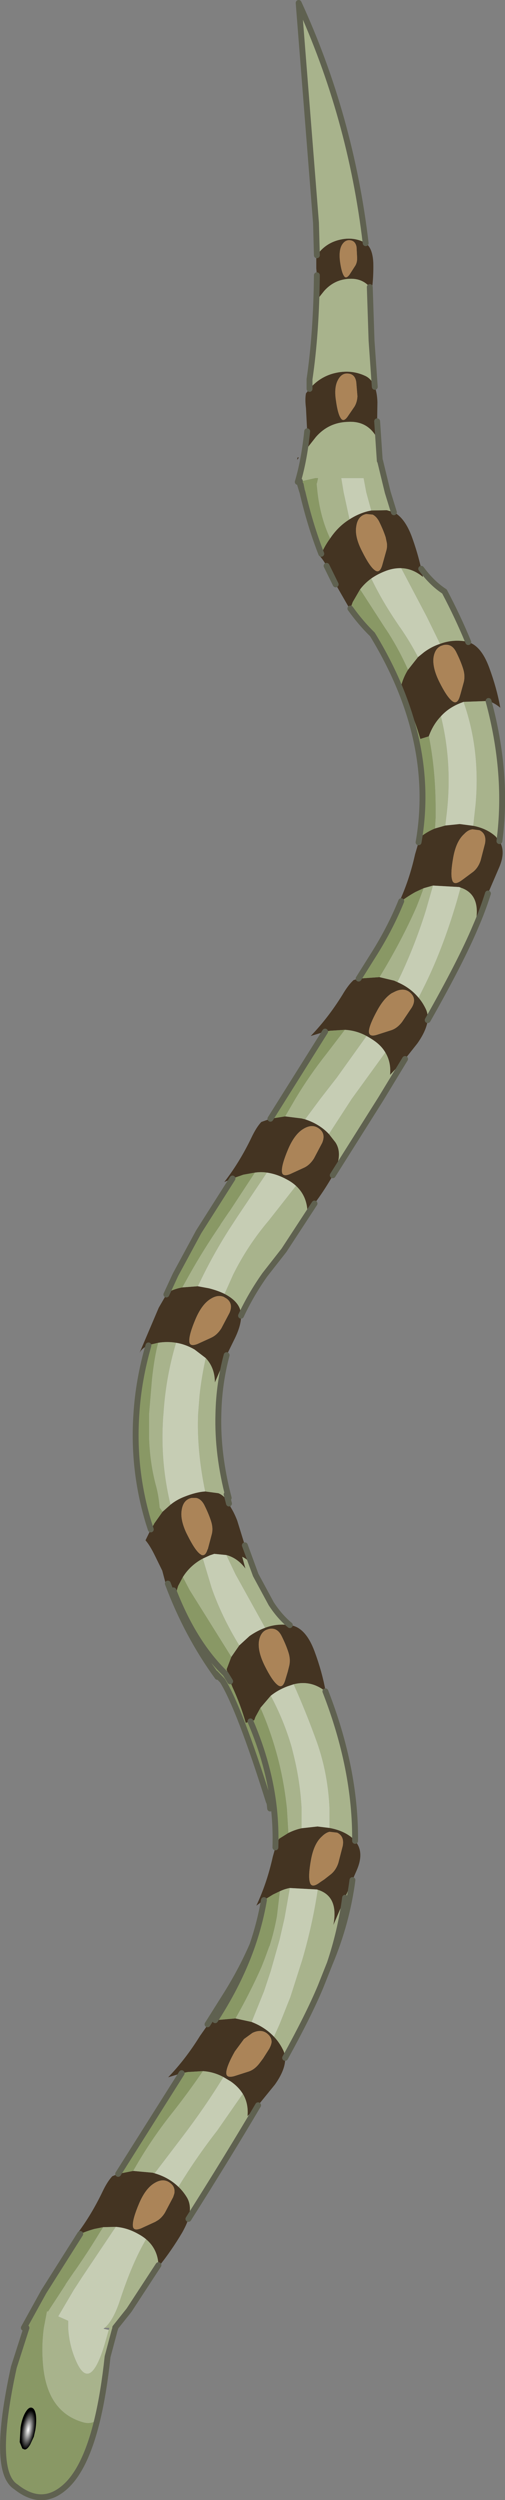 <?xml version="1.0" encoding="UTF-8" standalone="no"?>
<svg xmlns:xlink="http://www.w3.org/1999/xlink" height="424.6px" width="85.9px" xmlns="http://www.w3.org/2000/svg">
  <rect width="100%" height="100%" fill="#808080" stroke="none"/>
  <g transform="matrix(1.0, 0.0, 0.0, 1.0, 145.95, -524.95)">
    <path d="M-85.3 566.9 Q-85.5 565.85 -86.4 565.75 -87.3 565.65 -87.85 566.65 -88.35 567.65 -88.1 569.45 -87.85 571.2 -87.45 571.8 -87.1 572.4 -86.5 571.6 L-85.6 570.2 Q-85.2 569.65 -85.2 568.8 L-85.3 566.9 M-92.05 568.3 Q-90.75 566.45 -88.65 565.8 -86.2 565.05 -84.1 566.05 L-83.75 566.25 Q-82.55 567.1 -82.45 569.65 -82.4 572.05 -82.7 574.2 L-83.05 573.7 Q-84.35 572.2 -86.5 572.3 -89.05 572.4 -90.8 574.35 L-92.0 575.85 -92.15 575.85 Q-91.95 573.85 -92.05 571.7 L-92.15 570.5 -92.15 568.45 -92.05 568.3 M-93.7 598.2 L-93.9 594.3 Q-94.1 592.7 -93.9 591.75 L-93.3 591.0 Q-91.75 589.15 -89.5 588.45 -86.45 587.55 -83.8 588.8 -82.75 589.3 -82.2 590.65 -81.8 591.7 -81.75 593.25 L-81.8 596.5 -82.05 598.95 Q-83.65 596.4 -86.8 596.6 -90.05 596.7 -92.2 599.15 L-93.7 601.05 -93.85 601.05 -93.7 598.2 M-88.5 589.55 Q-89.15 590.8 -88.8 593.0 -88.5 595.2 -88.0 595.95 -87.55 596.7 -86.85 595.75 L-85.65 594.0 Q-85.2 593.25 -85.15 592.25 L-85.35 589.85 Q-85.55 588.5 -86.7 588.4 -87.85 588.25 -88.5 589.55 M-78.95 611.95 Q-77.1 612.9 -75.9 616.1 -74.9 618.85 -74.3 621.55 L-74.0 622.95 Q-75.75 621.5 -77.7 621.45 -79.1 621.4 -80.55 622.0 -81.8 622.5 -82.8 623.2 -83.9 624.0 -84.7 625.05 L-85.95 627.2 -86.35 628.3 -86.35 628.55 -88.85 624.2 -89.85 622.15 -90.4 621.05 Q-91.0 620.0 -91.5 619.45 L-91.3 619.0 Q-90.65 617.55 -89.8 616.4 -88.6 614.6 -86.95 613.45 L-86.5 613.15 Q-84.7 612.0 -82.8 611.65 L-80.15 611.6 -78.95 611.95 M-66.3 634.0 Q-64.1 634.65 -62.75 638.3 -61.45 641.8 -60.85 645.15 -61.8 644.35 -62.85 644.0 L-67.1 644.15 -67.35 644.25 Q-69.55 645.05 -70.95 646.6 -72.1 647.8 -72.8 649.45 L-73.0 649.95 -73.0 650.0 -74.45 650.45 Q-75.3 647.45 -76.7 644.4 -77.55 642.55 -77.7 641.35 -77.3 639.9 -76.55 638.7 L-74.85 636.55 -73.8 635.7 Q-72.5 634.75 -71.1 634.3 -69.1 633.55 -66.95 633.85 L-66.3 634.0 M-61.0 667.8 Q-59.85 669.6 -61.1 672.4 L-62.95 676.7 -65.05 681.65 Q-64.1 676.85 -67.6 675.7 L-67.85 675.6 -72.3 675.35 -73.9 675.8 -75.3 676.45 Q-76.55 677.15 -77.7 678.0 L-78.15 678.35 Q-76.35 674.55 -75.35 670.05 L-74.75 668.0 -74.3 667.0 Q-73.2 666.15 -71.95 665.65 L-70.2 665.15 -67.75 664.9 -65.45 665.2 Q-63.15 665.65 -61.65 667.0 L-61.0 667.8 M-73.2 698.2 Q-73.4 699.95 -74.95 702.15 L-77.05 704.8 -79.6 707.5 Q-79.4 705.35 -80.4 703.7 -81.1 702.5 -82.45 701.6 -83.05 701.2 -83.6 700.9 -85.35 699.95 -87.3 699.85 L-89.75 700.0 -90.65 700.15 -93.1 700.9 Q-90.15 697.85 -87.7 693.9 -86.7 692.2 -85.8 691.4 L-84.95 691.15 -81.4 690.9 -78.9 691.5 -78.35 691.75 Q-76.15 692.7 -74.75 694.4 -74.1 695.15 -73.6 696.15 -73.1 697.1 -73.2 698.2 M-89.35 724.55 L-89.6 725.05 Q-90.95 727.35 -92.45 729.35 L-93.65 730.9 Q-93.7 728.1 -95.6 726.35 -96.25 725.75 -97.1 725.3 -98.8 724.35 -100.55 724.1 -101.55 723.95 -102.6 724.1 L-104.55 724.45 -106.4 725.1 -107.8 725.7 Q-105.2 722.35 -103.2 718.2 -102.35 716.4 -101.5 715.5 L-99.95 714.95 -97.45 714.55 -94.65 714.9 -94.05 715.05 Q-91.6 715.85 -90.0 717.55 L-88.9 718.95 Q-87.5 721.05 -89.35 724.55 M-104.95 748.4 Q-104.9 750.05 -106.1 752.45 L-107.4 755.1 -109.4 759.75 Q-109.4 757.25 -110.95 755.6 L-112.85 754.15 Q-114.4 753.25 -116.0 753.0 -117.5 752.75 -119.05 753.0 L-120.3 753.3 -120.7 753.45 Q-121.85 753.9 -122.25 754.8 L-118.95 747.05 -117.65 744.8 -117.25 744.35 Q-116.1 743.8 -114.95 743.6 L-112.3 743.4 -110.4 743.75 Q-108.85 744.15 -107.75 744.7 -106.1 745.55 -105.4 746.7 -104.95 747.45 -104.95 748.4 M-107.0 780.3 L-106.7 780.95 Q-106.1 781.9 -105.6 783.2 L-104.3 787.4 -103.7 790.05 Q-104.2 789.6 -104.75 789.35 L-104.2 791.35 Q-105.55 789.55 -107.45 789.05 L-109.5 788.85 -110.25 789.1 -111.45 789.65 Q-113.6 790.8 -114.85 792.8 L-115.65 794.3 -116.05 795.65 -116.45 795.05 -117.3 793.65 -117.4 793.9 -117.45 795.1 -118.35 791.7 -119.55 789.25 Q-120.45 787.4 -121.2 786.55 L-120.3 784.7 -119.75 783.8 -119.75 783.75 -118.3 781.7 -116.95 780.5 Q-115.9 779.65 -114.6 779.15 -112.6 778.35 -111.05 778.25 L-108.8 778.55 Q-107.75 778.95 -107.0 780.3 M-96.65 800.95 Q-94.0 801.25 -92.45 805.4 -91.15 808.9 -90.55 812.25 L-90.6 812.2 Q-93.05 810.25 -96.0 811.0 L-97.05 811.35 Q-98.65 811.95 -99.9 812.95 L-101.65 815.0 -102.5 816.55 -102.7 817.1 -103.35 817.3 -104.15 817.55 Q-105.0 814.55 -106.4 811.5 L-106.8 810.5 -107.4 808.45 -106.6 806.35 -105.25 804.4 -103.5 802.8 Q-102.2 801.9 -100.85 801.4 -98.85 800.65 -96.65 800.95 M-85.55 837.6 Q-83.9 839.5 -85.3 842.65 L-86.0 844.25 -87.25 847.25 -89.25 851.9 Q-88.3 847.0 -91.9 845.9 L-92.05 845.85 -96.65 845.6 Q-97.5 845.75 -98.35 846.15 L-99.5 846.7 -101.05 847.65 -102.35 848.6 Q-100.55 844.8 -99.55 840.3 L-99.1 838.7 -98.5 837.25 -96.9 836.25 Q-95.8 835.7 -94.65 835.45 L-91.95 835.15 -89.9 835.4 Q-87.4 835.85 -85.85 837.25 L-85.55 837.6 M-97.45 874.45 Q-97.35 876.4 -99.2 879.0 L-102.05 882.5 -103.85 884.35 Q-103.65 882.2 -104.65 880.55 -105.4 879.35 -106.7 878.45 L-107.95 877.7 Q-109.65 876.8 -111.45 876.7 L-114.0 876.85 -115.05 877.05 -117.35 877.75 Q-114.4 874.7 -111.95 870.75 L-110.55 868.75 -110.05 868.25 -109.35 868.05 -105.9 867.75 -103.15 868.35 Q-100.85 869.25 -99.35 870.85 -98.45 871.8 -97.85 873.0 -97.5 873.65 -97.45 874.45 M-113.9 901.8 Q-114.25 902.85 -114.95 904.1 -116.85 907.3 -119.0 909.95 L-119.0 909.65 Q-119.1 906.95 -121.1 905.25 -121.7 904.75 -122.45 904.35 -124.3 903.3 -126.25 903.15 L-128.4 903.2 -129.9 903.5 Q-131.15 903.85 -132.3 904.35 L-133.15 904.75 Q-130.55 901.4 -128.55 897.25 -127.7 895.45 -126.85 894.55 L-125.85 894.15 -123.3 893.65 -120.0 893.95 -119.65 894.05 Q-117.25 894.75 -115.6 896.35 -114.85 897.05 -114.25 898.0 -113.25 899.5 -113.9 901.8 M-80.15 617.15 L-80.35 616.2 Q-80.75 614.95 -81.5 613.45 -81.95 612.65 -82.55 612.35 L-83.65 612.25 Q-85.1 612.55 -85.35 614.35 -85.65 616.1 -84.35 618.6 -83.1 621.1 -82.25 621.75 -81.4 622.45 -80.95 621.0 L-80.25 618.5 Q-80.05 617.85 -80.15 617.15 M-70.95 634.65 Q-71.95 635.1 -72.2 636.55 -72.45 638.3 -71.2 640.8 -69.95 643.3 -69.05 644.0 -68.2 644.7 -67.75 643.25 L-67.6 642.75 -67.05 640.75 Q-66.8 639.65 -67.2 638.45 -67.6 637.2 -68.35 635.7 -69.1 634.2 -70.5 634.5 L-70.95 634.65 M-63.45 668.2 Q-63.15 666.55 -64.4 665.95 L-65.55 665.8 Q-66.3 665.85 -67.0 666.6 -68.35 667.8 -68.85 670.55 -69.35 673.3 -69.05 674.35 -68.8 675.4 -67.55 674.55 L-67.2 674.3 -65.45 673.0 Q-64.6 672.3 -64.2 671.1 L-63.45 668.2 M-95.1 602.65 L-95.4 603.05 -95.35 602.65 -95.1 602.65 M-81.75 696.5 Q-83.1 698.95 -83.2 700.05 L-83.2 700.2 Q-83.15 701.1 -81.85 700.7 L-79.35 699.9 Q-78.35 699.55 -77.55 698.5 L-75.9 696.05 Q-75.05 694.6 -76.1 693.6 -77.15 692.6 -78.75 693.35 L-79.35 693.65 Q-80.65 694.5 -81.75 696.5 M-91.65 716.65 Q-92.8 715.75 -94.3 716.65 -95.85 717.55 -96.95 720.15 -98.05 722.75 -98.0 723.85 -98.0 724.9 -96.6 724.35 L-94.2 723.25 Q-93.25 722.8 -92.55 721.7 L-91.15 719.05 Q-90.5 717.5 -91.65 716.65 M-106.9 747.9 Q-106.25 746.35 -107.4 745.5 L-107.9 745.2 Q-108.9 744.8 -110.05 745.5 -111.6 746.4 -112.7 749.0 -113.8 751.6 -113.75 752.7 -113.75 753.75 -112.35 753.2 L-110.15 752.2 -109.95 752.1 Q-109.0 751.65 -108.3 750.55 L-106.9 747.9 M-112.6 779.35 L-113.35 779.35 Q-114.8 779.65 -115.05 781.45 -115.3 783.0 -114.3 785.2 L-114.05 785.7 Q-112.8 788.2 -111.95 788.85 L-111.65 789.05 Q-111.0 789.25 -110.65 788.1 L-110.6 788.05 -109.95 785.6 Q-109.65 784.55 -110.05 783.3 -110.45 782.05 -111.2 780.55 -111.75 779.5 -112.6 779.35 M-100.2 801.6 L-100.65 801.75 Q-101.65 802.2 -101.9 803.65 -102.15 805.4 -100.9 807.9 -99.65 810.4 -98.75 811.1 -97.9 811.8 -97.45 810.35 L-97.0 808.85 -96.75 807.85 Q-96.5 806.75 -96.9 805.55 -97.3 804.3 -98.05 802.8 -98.8 801.3 -100.2 801.6 M-91.2 836.85 Q-92.55 838.05 -93.05 840.8 -93.55 843.55 -93.25 844.6 -93.0 845.65 -91.75 844.8 L-91.4 844.55 -90.8 844.15 -89.65 843.25 Q-88.8 842.55 -88.4 841.35 L-87.65 838.45 Q-87.35 836.8 -88.6 836.2 L-89.9 836.05 Q-90.55 836.2 -91.2 836.85 M-103.0 870.2 L-104.45 871.25 -106.0 873.35 Q-107.3 875.65 -107.45 876.8 L-107.45 876.9 Q-107.55 877.95 -106.1 877.55 L-103.6 876.75 Q-102.6 876.4 -101.8 875.35 L-101.2 874.55 -100.15 872.9 Q-99.8 872.25 -99.75 871.75 -99.75 871.0 -100.35 870.45 -101.4 869.45 -103.0 870.2 M-117.0 895.7 Q-118.15 894.8 -119.65 895.7 -121.2 896.6 -122.3 899.2 -123.4 901.8 -123.35 902.9 -123.35 903.95 -121.95 903.4 L-119.55 902.3 -119.05 902.0 Q-118.4 901.55 -117.9 900.75 L-116.5 898.1 -116.3 897.5 Q-116.1 896.35 -117.0 895.7" fill="#443422" fill-rule="evenodd" stroke="none"/>
    <path d="M-83.75 566.25 L-84.1 566.05 Q-86.2 565.05 -88.65 565.8 -90.75 566.45 -92.05 568.3 L-92.2 562.8 -95.15 525.45 Q-86.3 544.7 -83.75 566.25 M-92.05 571.7 Q-91.95 573.85 -92.15 575.85 L-92.0 575.85 -90.8 574.35 Q-89.05 572.4 -86.5 572.3 -84.35 572.2 -83.05 573.7 L-82.75 582.8 -82.2 590.65 Q-82.75 589.3 -83.8 588.8 -86.45 587.55 -89.5 588.45 -91.75 589.15 -93.3 591.0 L-93.3 589.35 Q-92.15 581.55 -92.05 571.7 M-81.8 596.5 L-81.35 603.2 -81.3 603.2 -80.0 608.55 -78.95 611.95 -80.15 611.6 -82.8 611.65 -83.65 608.55 -84.1 606.15 -87.9 606.15 -87.5 608.55 -86.5 613.15 -86.95 613.45 Q-88.6 614.6 -89.8 616.4 -91.45 612.9 -91.95 608.55 L-92.1 607.05 -92.05 607.05 -91.85 606.15 -92.3 606.15 -94.95 606.75 -94.95 606.65 -95.3 606.8 Q-94.2 603.1 -93.7 598.2 L-93.85 601.05 -93.7 601.05 -92.2 599.15 Q-90.05 596.7 -86.8 596.6 -83.65 596.4 -82.05 598.95 L-81.8 596.5 M-74.3 621.55 Q-72.45 624.05 -70.35 625.4 -68.05 629.75 -66.3 634.0 L-66.95 633.85 Q-69.1 633.55 -71.1 634.3 L-73.35 629.7 -77.7 621.45 Q-75.75 621.5 -74.0 622.95 L-74.3 621.55 M-62.85 644.0 Q-59.5 656.4 -61.0 667.8 L-61.65 667.0 Q-63.15 665.65 -65.45 665.2 L-65.05 661.55 Q-64.25 652.4 -67.0 644.45 L-67.1 644.15 -62.85 644.0 M-62.95 676.7 Q-63.85 679.55 -65.05 682.3 -67.55 688.25 -73.2 698.2 -73.1 697.1 -73.6 696.15 -74.1 695.15 -74.75 694.4 L-74.05 693.0 Q-70.7 686.4 -68.2 677.85 L-67.6 675.7 Q-64.1 676.85 -65.05 681.65 L-62.95 676.7 M-77.05 704.8 L-81.15 711.55 -89.35 724.55 Q-87.5 721.05 -88.9 718.95 L-90.0 717.55 -86.1 711.55 -82.65 706.8 -80.4 703.7 Q-79.4 705.35 -79.6 707.5 L-77.05 704.8 M-92.45 729.35 L-97.65 737.3 -100.9 741.45 Q-103.3 744.85 -104.95 748.4 -104.95 747.45 -105.4 746.7 -106.1 745.55 -107.75 744.7 L-106.3 741.45 Q-103.85 736.5 -100.2 732.2 L-95.6 726.35 Q-93.7 728.1 -93.65 730.9 L-92.45 729.35 M-107.4 755.1 Q-108.7 759.95 -108.8 765.1 -109.0 771.95 -107.05 779.35 L-107.4 778.75 -107.0 780.3 Q-107.75 778.95 -108.8 778.55 L-111.05 778.25 Q-112.5 771.25 -112.25 765.1 L-112.0 761.9 Q-111.65 758.7 -110.95 755.6 -109.4 757.25 -109.4 759.75 L-107.4 755.1 M-104.3 787.4 L-102.45 792.45 -99.8 797.35 Q-98.35 799.55 -96.65 800.95 -98.85 800.65 -100.85 801.4 L-105.9 792.3 -107.45 789.05 Q-105.55 789.55 -104.2 791.35 L-104.75 789.35 Q-104.2 789.6 -103.7 790.05 L-104.3 787.4 M-90.6 812.2 Q-85.45 825.4 -85.55 837.6 L-85.85 837.25 Q-87.4 835.85 -89.9 835.4 L-89.9 832.1 Q-90.15 826.25 -92.0 820.95 -93.85 815.8 -96.0 811.0 -93.05 810.25 -90.6 812.2 M-86.0 844.25 Q-86.95 851.5 -89.85 858.4 L-91.4 862.3 Q-93.4 867.1 -97.45 874.45 -97.5 873.65 -97.85 873.0 -98.45 871.8 -99.35 870.85 L-98.4 868.75 -96.55 864.1 -94.55 857.85 Q-92.8 851.9 -91.9 845.9 -88.3 847.0 -89.25 851.9 L-87.25 847.25 -86.0 844.25 M-102.05 882.5 Q-107.0 890.9 -113.9 901.8 -113.25 899.5 -114.25 898.0 -114.85 897.05 -115.6 896.35 -112.55 891.35 -109.0 886.8 L-104.65 880.55 Q-103.65 882.2 -103.85 884.35 L-102.05 882.5 M-119.0 909.65 L-124.0 917.3 -126.35 920.25 -126.3 920.25 -126.45 920.7 -127.65 925.2 Q-128.3 931.3 -129.4 935.9 -130.4 936.75 -131.8 936.35 -137.8 934.65 -138.6 926.95 -138.95 923.6 -138.5 920.3 L-138.05 917.95 -138.05 917.9 -137.95 917.45 -137.8 917.55 -134.8 912.95 -134.8 912.9 -133.3 910.7 -133.25 910.65 Q-130.85 907.2 -128.8 903.8 L-128.4 903.2 -126.25 903.15 -126.7 903.8 -131.9 911.55 -133.4 913.85 -136.05 918.35 -134.35 919.1 -134.35 920.3 Q-134.2 923.2 -133.05 925.85 -130.55 931.65 -127.95 922.4 L-127.45 920.65 -127.4 920.5 -127.35 920.3 -128.15 920.3 Q-126.65 919.05 -125.5 915.5 -123.45 909.25 -121.1 905.25 -119.1 906.95 -119.0 909.65 M-74.85 636.55 L-76.55 638.7 Q-78.0 635.45 -79.8 632.6 L-80.25 631.9 -80.3 631.85 -84.7 625.05 Q-83.9 624.0 -82.8 623.2 -81.0 626.95 -78.45 630.7 L-77.95 631.45 -77.9 631.5 Q-76.2 633.95 -74.85 636.55 M-73.0 650.0 L-73.0 649.95 -72.8 649.45 Q-72.1 647.8 -70.95 646.6 -68.9 654.9 -70.05 663.8 L-70.2 665.15 -71.95 665.65 -71.85 663.75 -71.85 662.45 Q-71.85 655.75 -73.0 650.0 M-72.3 675.35 L-73.55 679.7 Q-75.55 686.05 -78.35 691.75 L-78.9 691.5 -81.4 690.9 Q-77.65 684.75 -75.1 678.95 L-74.55 677.55 -73.9 675.8 -72.3 675.35 M-97.45 714.55 L-95.7 711.55 Q-93.3 707.55 -90.4 703.9 L-87.3 699.85 Q-85.35 699.95 -83.6 700.9 L-88.65 707.95 -91.45 711.55 -94.05 715.05 -94.65 714.9 -97.45 714.55 M-114.95 743.6 L-113.75 741.45 Q-111.3 737.1 -108.45 732.95 L-108.45 732.9 -106.95 730.7 -106.9 730.65 -102.6 724.1 Q-101.55 723.95 -100.55 724.1 L-105.55 731.55 -107.05 733.85 Q-109.4 737.55 -111.35 741.45 L-112.3 743.4 -114.95 743.6 M-116.0 753.0 Q-117.75 758.8 -118.15 765.1 L-118.2 765.65 Q-118.5 770.25 -118.0 774.6 -117.65 777.6 -116.95 780.5 L-118.3 781.7 -118.8 781.0 Q-118.95 779.15 -119.35 777.55 -120.45 773.6 -120.6 769.15 L-120.6 765.1 -120.1 759.15 Q-119.7 755.45 -119.05 753.0 -117.5 752.75 -116.0 753.0 M-111.45 789.65 L-109.95 794.65 Q-108.25 799.5 -105.25 804.4 L-106.6 806.35 -113.7 795.0 -114.85 792.8 Q-113.6 790.8 -111.45 789.65 M-99.9 812.95 Q-97.65 817.15 -96.35 821.65 L-96.0 823.05 Q-94.9 827.5 -94.65 832.1 L-94.65 835.45 Q-95.8 835.7 -96.9 836.25 L-97.15 832.1 Q-97.7 826.95 -99.0 822.4 -100.1 818.5 -101.65 815.0 L-99.9 812.95 M-89.85 858.4 Q-88.0 852.9 -87.25 847.25 -88.0 852.9 -89.85 858.4 M-96.65 845.6 L-97.55 850.7 -98.4 854.4 -99.9 859.7 -101.05 863.15 -103.15 868.35 -105.9 867.75 Q-103.35 863.25 -101.45 858.95 L-100.9 857.55 -100.15 855.5 -100.1 855.45 -99.7 854.1 Q-99.2 852.3 -98.85 850.4 L-98.35 846.15 Q-97.5 845.75 -96.65 845.6 M-107.95 877.7 Q-111.0 882.7 -115.0 887.95 L-119.65 894.05 -120.0 893.95 -123.3 893.65 Q-120.4 888.5 -116.75 883.9 -114.05 880.5 -111.45 876.7 -109.65 876.8 -107.95 877.7" fill="#a8b38c" fill-rule="evenodd" stroke="none"/>
    <path d="M-85.3 566.9 L-85.2 568.8 Q-85.2 569.65 -85.6 570.2 L-86.5 571.6 Q-87.1 572.4 -87.45 571.8 -87.85 571.2 -88.1 569.45 -88.35 567.65 -87.85 566.65 -87.3 565.65 -86.4 565.75 -85.5 565.85 -85.3 566.9 M-88.5 589.55 Q-87.85 588.25 -86.7 588.4 -85.55 588.5 -85.35 589.85 L-85.15 592.25 Q-85.2 593.25 -85.65 594.0 L-86.85 595.75 Q-87.55 596.7 -88.0 595.95 -88.5 595.2 -88.8 593.0 -89.15 590.8 -88.5 589.55 M-80.15 617.15 Q-80.05 617.85 -80.25 618.5 L-80.95 621.0 Q-81.4 622.45 -82.25 621.75 -83.1 621.1 -84.35 618.6 -85.65 616.1 -85.35 614.35 -85.1 612.55 -83.65 612.25 L-82.55 612.35 Q-81.95 612.65 -81.5 613.45 -80.75 614.95 -80.35 616.2 L-80.15 617.15 M-70.95 634.65 L-70.5 634.5 Q-69.1 634.2 -68.35 635.7 -67.6 637.2 -67.2 638.45 -66.8 639.65 -67.05 640.75 L-67.6 642.75 -67.75 643.25 Q-68.2 644.7 -69.05 644.0 -69.95 643.3 -71.2 640.8 -72.45 638.3 -72.2 636.55 -71.95 635.1 -70.95 634.65 M-63.45 668.2 L-64.2 671.1 Q-64.6 672.3 -65.45 673.0 L-67.2 674.3 -67.55 674.55 Q-68.8 675.4 -69.05 674.35 -69.35 673.3 -68.85 670.55 -68.35 667.8 -67.0 666.6 -66.3 665.85 -65.55 665.8 L-64.4 665.95 Q-63.15 666.55 -63.45 668.2 M-81.75 696.5 Q-80.65 694.5 -79.35 693.65 L-78.75 693.35 Q-77.15 692.6 -76.1 693.6 -75.05 694.6 -75.9 696.05 L-77.55 698.5 Q-78.35 699.55 -79.35 699.9 L-81.85 700.7 Q-83.15 701.1 -83.2 700.2 L-83.2 700.05 Q-83.1 698.95 -81.75 696.5 M-91.65 716.65 Q-90.5 717.5 -91.15 719.05 L-92.55 721.7 Q-93.25 722.8 -94.2 723.25 L-96.6 724.35 Q-98.0 724.9 -98.0 723.85 -98.05 722.75 -96.95 720.15 -95.85 717.55 -94.3 716.65 -92.8 715.75 -91.65 716.65 M-106.9 747.9 L-108.3 750.55 Q-109.0 751.65 -109.95 752.1 L-110.15 752.2 -112.35 753.2 Q-113.75 753.75 -113.75 752.7 -113.8 751.6 -112.7 749.0 -111.6 746.4 -110.05 745.5 -108.9 744.8 -107.9 745.2 L-107.4 745.5 Q-106.25 746.35 -106.9 747.9 M-112.6 779.35 Q-111.75 779.5 -111.2 780.55 -110.45 782.05 -110.05 783.3 -109.65 784.55 -109.95 785.6 L-110.6 788.05 -110.65 788.1 Q-111.0 789.25 -111.65 789.05 L-111.95 788.85 Q-112.8 788.2 -114.05 785.7 L-114.3 785.2 Q-115.3 783.0 -115.05 781.45 -114.8 779.65 -113.35 779.35 L-112.6 779.35 M-100.2 801.6 Q-98.8 801.3 -98.05 802.8 -97.3 804.3 -96.9 805.55 -96.5 806.75 -96.75 807.85 L-97.0 808.85 -97.45 810.35 Q-97.9 811.8 -98.75 811.1 -99.65 810.4 -100.9 807.9 -102.15 805.4 -101.9 803.65 -101.65 802.2 -100.65 801.75 L-100.2 801.6 M-91.2 836.85 Q-90.55 836.2 -89.9 836.05 L-88.6 836.2 Q-87.35 836.8 -87.65 838.45 L-88.4 841.35 Q-88.8 842.55 -89.65 843.25 L-90.8 844.15 -91.4 844.55 -91.75 844.8 Q-93.0 845.65 -93.25 844.6 -93.55 843.55 -93.05 840.8 -92.55 838.05 -91.2 836.85 M-103.0 870.2 Q-101.4 869.45 -100.35 870.45 -99.75 871.0 -99.75 871.75 -99.8 872.25 -100.15 872.9 L-101.2 874.55 -101.8 875.35 Q-102.6 876.4 -103.6 876.75 L-106.1 877.55 Q-107.55 877.95 -107.45 876.9 L-107.45 876.8 Q-107.3 875.65 -106.0 873.35 L-104.45 871.25 -103.0 870.2 M-117.0 895.7 Q-116.1 896.35 -116.3 897.5 L-116.5 898.1 -117.9 900.75 Q-118.4 901.55 -119.05 902.0 L-119.55 902.3 -121.95 903.4 Q-123.35 903.95 -123.35 902.9 -123.4 901.8 -122.3 899.2 -121.2 896.6 -119.65 895.7 -118.15 894.8 -117.0 895.7" fill="#ab8458" fill-rule="evenodd" stroke="none"/>
    <path d="M-82.8 623.2 Q-81.8 622.5 -80.55 622.0 -79.1 621.4 -77.7 621.45 L-73.35 629.7 -71.1 634.3 Q-72.5 634.75 -73.8 635.7 L-74.85 636.55 Q-76.2 633.95 -77.9 631.5 L-77.95 631.45 -78.45 630.7 Q-81.0 626.95 -82.8 623.2 M-70.95 646.6 Q-69.55 645.05 -67.35 644.25 L-67.1 644.15 -67.0 644.45 Q-64.25 652.4 -65.05 661.55 L-65.45 665.2 -67.75 664.9 -70.2 665.15 -70.05 663.8 Q-68.9 654.9 -70.95 646.6 M-72.3 675.35 L-67.85 675.6 -67.6 675.7 -68.2 677.85 Q-70.7 686.4 -74.05 693.0 L-74.75 694.4 Q-76.15 692.7 -78.35 691.75 -75.55 686.05 -73.55 679.7 L-72.3 675.35 M-86.5 613.15 L-87.5 608.55 -87.9 606.15 -84.1 606.15 -83.65 608.55 -82.8 611.65 Q-84.7 612.0 -86.5 613.15 M-94.05 715.05 L-91.45 711.55 -88.65 707.95 -83.6 700.9 Q-83.05 701.2 -82.45 701.6 -81.1 702.5 -80.4 703.7 L-82.65 706.8 -86.1 711.55 -90.0 717.55 Q-91.6 715.85 -94.05 715.05 M-112.3 743.4 L-111.35 741.45 Q-109.4 737.55 -107.05 733.85 L-105.55 731.55 -100.55 724.1 Q-98.8 724.35 -97.1 725.3 -96.25 725.75 -95.6 726.35 L-100.2 732.2 Q-103.85 736.5 -106.3 741.45 L-107.75 744.7 Q-108.85 744.15 -110.4 743.75 L-112.3 743.4 M-116.0 753.0 Q-114.4 753.25 -112.85 754.15 L-110.95 755.6 Q-111.65 758.7 -112.0 761.9 L-112.25 765.1 Q-112.5 771.25 -111.05 778.25 -112.6 778.35 -114.6 779.15 -115.9 779.65 -116.95 780.5 -117.65 777.6 -118.0 774.6 -118.5 770.25 -118.2 765.65 L-118.15 765.1 Q-117.75 758.8 -116.0 753.0 M-111.45 789.65 L-110.25 789.1 -109.5 788.85 -107.45 789.05 -105.9 792.3 -100.85 801.4 Q-102.2 801.9 -103.5 802.8 L-105.25 804.4 Q-108.25 799.5 -109.95 794.65 L-111.45 789.65 M-99.9 812.95 Q-98.65 811.95 -97.05 811.35 L-96.0 811.0 Q-93.85 815.8 -92.0 820.95 -90.15 826.25 -89.9 832.1 L-89.9 835.4 -91.95 835.15 -94.65 835.45 -94.65 832.1 Q-94.9 827.5 -96.0 823.05 L-96.35 821.65 Q-97.65 817.15 -99.9 812.95 M-91.9 845.9 Q-92.8 851.9 -94.55 857.85 L-96.55 864.1 -98.4 868.75 -99.35 870.85 Q-100.85 869.25 -103.15 868.35 L-101.05 863.15 -99.9 859.7 -98.4 854.4 -97.55 850.7 -96.65 845.6 -92.05 845.85 -91.9 845.9 M-107.95 877.7 L-106.7 878.45 Q-105.4 879.35 -104.65 880.55 L-109.0 886.8 Q-112.55 891.35 -115.6 896.35 -117.25 894.75 -119.65 894.05 L-115.0 887.95 Q-111.0 882.7 -107.95 877.7 M-121.1 905.25 Q-123.45 909.25 -125.5 915.5 -126.65 919.05 -128.15 920.3 L-128.35 920.45 -127.45 920.65 -127.95 922.4 Q-130.55 931.65 -133.05 925.85 -134.2 923.2 -134.35 920.3 L-134.35 919.1 -136.05 918.35 -133.4 913.85 -131.9 911.55 -126.7 903.8 -126.25 903.15 Q-124.3 903.3 -122.45 904.35 -121.7 904.75 -121.1 905.25" fill="#c6cdb4" fill-rule="evenodd" stroke="none"/>
    <path d="M-129.4 935.9 Q-131.55 944.85 -135.4 947.75 -139.1 950.6 -143.25 947.3 -147.45 944.65 -143.6 927.0 L-141.45 920.3 -141.9 920.3 -138.5 914.15 -132.3 904.35 Q-131.15 903.85 -129.9 903.5 L-128.4 903.2 -128.8 903.8 Q-130.85 907.2 -133.25 910.65 L-133.3 910.7 -134.8 912.9 -134.8 912.95 -137.8 917.55 -137.95 917.45 -138.05 917.9 -138.05 917.95 -138.5 920.3 Q-138.95 923.6 -138.6 926.95 -137.8 934.65 -131.8 936.35 -130.4 936.75 -129.4 935.9 M-125.85 894.15 L-115.05 877.05 -114.0 876.85 -111.45 876.7 Q-114.05 880.5 -116.75 883.9 -120.4 888.5 -123.3 893.65 L-125.85 894.15 M-110.55 868.75 L-110.65 868.75 -107.25 863.35 Q-104.75 859.3 -103.0 855.25 -101.7 851.45 -101.05 847.65 L-99.5 846.7 -98.35 846.15 -98.85 850.4 Q-99.2 852.3 -99.7 854.1 L-100.1 855.45 -100.15 855.5 -100.9 857.55 -101.45 858.95 Q-103.35 863.25 -105.9 867.75 L-109.35 868.05 -110.05 868.25 -110.55 868.75 M-99.1 838.7 Q-99.0 835.4 -99.35 832.1 L-100.0 832.1 -100.05 831.6 -100.1 831.2 -100.25 830.85 Q-105.2 815.1 -108.1 810.4 L-109.3 809.15 -108.95 809.75 Q-114.15 802.6 -117.4 793.9 L-117.3 793.65 -116.45 795.05 -116.05 795.65 -115.65 794.3 -114.85 792.8 -113.7 795.0 -106.6 806.35 -107.4 808.45 -106.8 810.5 -107.6 809.2 Q-112.95 804.05 -116.45 795.05 -112.95 804.05 -107.6 809.2 L-106.8 810.5 -106.4 811.5 Q-105.0 814.55 -104.15 817.55 L-103.35 817.3 -102.7 817.1 -102.5 816.55 -101.65 815.0 Q-100.1 818.5 -99.0 822.4 -97.7 826.95 -97.15 832.1 L-96.9 836.25 -98.5 837.25 -99.1 838.7 M-120.3 784.7 L-120.7 783.45 Q-123.4 774.45 -122.75 765.1 -122.4 759.35 -120.7 753.45 L-120.3 753.3 -119.05 753.0 Q-119.7 755.45 -120.1 759.15 L-120.6 765.1 -120.6 769.15 Q-120.45 773.6 -119.35 777.55 -118.95 779.15 -118.8 781.0 L-118.3 781.7 -119.75 783.75 -119.75 783.8 -120.3 784.7 M-117.65 744.8 L-116.1 741.45 -112.15 734.15 -106.4 725.1 -104.55 724.45 -102.6 724.1 -106.9 730.65 -106.95 730.7 -108.45 732.9 -108.45 732.95 Q-111.3 737.1 -113.75 741.45 L-114.95 743.6 Q-116.1 743.8 -117.25 744.35 L-117.65 744.8 M-99.95 714.95 L-90.65 700.15 -89.75 700.0 -87.3 699.85 -90.4 703.9 Q-93.3 707.55 -95.7 711.55 L-97.45 714.55 -99.95 714.95 M-84.95 691.15 L-82.25 686.85 Q-79.5 682.45 -77.7 678.0 -76.55 677.15 -75.3 676.45 L-73.9 675.8 -74.55 677.55 -75.1 678.95 Q-77.65 684.75 -81.4 690.9 L-84.95 691.15 M-74.75 668.0 Q-71.7 650.55 -82.6 632.7 -84.6 630.75 -86.35 628.3 L-85.95 627.2 -84.7 625.05 -80.3 631.85 -80.25 631.9 -79.8 632.6 Q-78.0 635.45 -76.55 638.7 -77.3 639.9 -77.7 641.35 -77.55 642.55 -76.7 644.4 -75.3 647.45 -74.45 650.45 L-73.0 650.0 Q-71.85 655.75 -71.85 662.45 L-71.85 663.75 -71.95 665.65 Q-73.2 666.15 -74.3 667.0 L-74.75 668.0 M-88.85 624.2 L-90.4 621.05 -89.85 622.15 -88.85 624.2 M-91.3 619.0 Q-93.15 614.3 -94.5 608.55 L-94.6 608.25 -94.8 607.25 -94.9 607.25 -94.95 607.25 -94.95 607.1 -94.95 606.75 -95.3 606.8 -94.95 606.65 -94.95 606.75 -92.3 606.15 -91.85 606.15 -92.05 607.05 -92.1 607.05 -91.95 608.55 Q-91.45 612.9 -89.8 616.4 -90.65 617.55 -91.3 619.0 M-94.9 607.25 L-94.95 607.1 -94.9 607.25 M-99.35 832.1 Q-100.15 824.75 -103.35 817.3 -100.15 824.75 -99.35 832.1 M-103.0 855.25 Q-105.0 861.05 -108.6 866.85 L-109.35 868.05 -108.6 866.85 Q-105.0 861.05 -103.0 855.25 M-142.45 937.2 L-142.6 939.7 -142.15 940.8 -141.8 940.95 Q-141.35 941.05 -140.8 940.1 L-140.2 938.8 -139.95 937.7 Q-139.7 936.2 -139.85 935.05 -140.05 933.95 -140.6 933.85 -141.1 933.75 -141.65 934.7 -142.2 935.65 -142.45 937.2" fill="#899865" fill-rule="evenodd" stroke="none"/>
    <path d="M-142.45 937.2 Q-142.2 935.65 -141.65 934.7 -141.1 933.75 -140.6 933.85 -140.05 933.95 -139.85 935.05 -139.7 936.2 -139.95 937.7 L-140.2 938.8 -140.8 940.1 Q-141.35 941.05 -141.8 940.95 L-142.15 940.8 -142.6 939.7 -142.45 937.2" fill="url(#gradient0)" fill-rule="evenodd" stroke="none"/>
    <path d="M-83.75 566.25 Q-86.3 544.7 -95.15 525.45 L-92.2 562.8 -92.05 568.3 M-93.3 591.0 L-93.3 589.35 Q-92.15 581.55 -92.05 571.7 M-81.8 596.5 L-81.35 603.2 M-81.3 603.2 L-80.0 608.55 -78.95 611.95 M-74.3 621.55 Q-72.45 624.05 -70.35 625.4 -68.05 629.75 -66.3 634.0 M-62.85 644.0 Q-59.5 656.4 -61.0 667.8 M-62.95 676.7 Q-63.85 679.55 -65.05 682.3 -67.55 688.25 -73.2 698.2 M-77.05 704.8 L-81.15 711.55 -89.35 724.55 M-92.45 729.35 L-97.65 737.3 -100.9 741.45 Q-103.3 744.85 -104.95 748.4 M-107.4 755.1 Q-108.7 759.95 -108.8 765.1 -109.0 771.95 -107.05 779.35 M-107.4 778.75 L-107.0 780.3 M-104.3 787.4 L-102.45 792.45 -99.8 797.35 Q-98.35 799.55 -96.65 800.95 M-90.6 812.2 Q-85.45 825.4 -85.55 837.6 M-86.0 844.25 Q-86.95 851.5 -89.85 858.4 L-91.4 862.3 Q-93.4 867.1 -97.45 874.45 M-102.05 882.5 Q-107.0 890.9 -113.9 901.8 M-119.0 909.65 L-124.0 917.3 -126.35 920.25 M-126.3 920.25 L-126.45 920.7 -127.65 925.2 Q-128.3 931.3 -129.4 935.9 -131.55 944.85 -135.4 947.75 -139.1 950.6 -143.25 947.3 -147.45 944.65 -143.6 927.0 L-141.45 920.3 M-141.9 920.3 L-138.5 914.15 -132.3 904.35 M-125.85 894.15 L-115.05 877.05 M-110.65 868.75 L-107.25 863.35 Q-104.75 859.3 -103.0 855.25 -101.7 851.45 -101.05 847.65 M-99.1 838.7 Q-99.0 835.4 -99.35 832.1 -100.15 824.75 -103.35 817.3 M-100.0 832.1 L-100.05 831.6 -100.1 831.2 -100.25 830.85 Q-105.2 815.1 -108.1 810.4 L-109.3 809.15 M-108.95 809.75 Q-114.15 802.6 -117.4 793.9 M-120.3 784.7 L-120.7 783.45 Q-123.4 774.45 -122.75 765.1 -122.4 759.35 -120.7 753.45 M-117.65 744.8 L-116.1 741.45 -112.15 734.15 -106.4 725.1 M-99.95 714.95 L-90.65 700.15 M-84.95 691.15 L-82.25 686.85 Q-79.5 682.45 -77.7 678.0 M-74.75 668.0 Q-71.7 650.55 -82.6 632.7 -84.6 630.75 -86.35 628.3 M-88.85 624.2 L-90.4 621.05 M-91.3 619.0 Q-93.15 614.3 -94.5 608.55 L-94.6 608.25 -94.9 607.25 -94.95 607.1 -94.95 606.75 -94.95 606.65 -95.3 606.8 Q-94.2 603.1 -93.7 598.2 M-82.2 590.65 L-82.75 582.8 -83.05 573.7 M-94.8 607.25 L-94.6 608.25 M-116.45 795.05 Q-112.95 804.05 -107.6 809.2 L-106.8 810.5 M-87.25 847.25 Q-88.0 852.9 -89.85 858.4 M-109.35 868.05 L-108.6 866.85 Q-105.0 861.05 -103.0 855.25" fill="none" stroke="#5f6150" stroke-linecap="round" stroke-linejoin="round" stroke-width="1.0"/>
  </g>
  <defs>
    <radialGradient cx="0" cy="0" gradientTransform="matrix(-0.002, -4.0E-4, 0.001, -0.006, -141.15, 937.6)" gradientUnits="userSpaceOnUse" id="gradient0" r="819.2" spreadMethod="pad">
      <stop offset="0.0" stop-color="#ffffff"/>
      <stop offset="0.671" stop-color="#000000"/>
    </radialGradient>
  </defs>
</svg>
